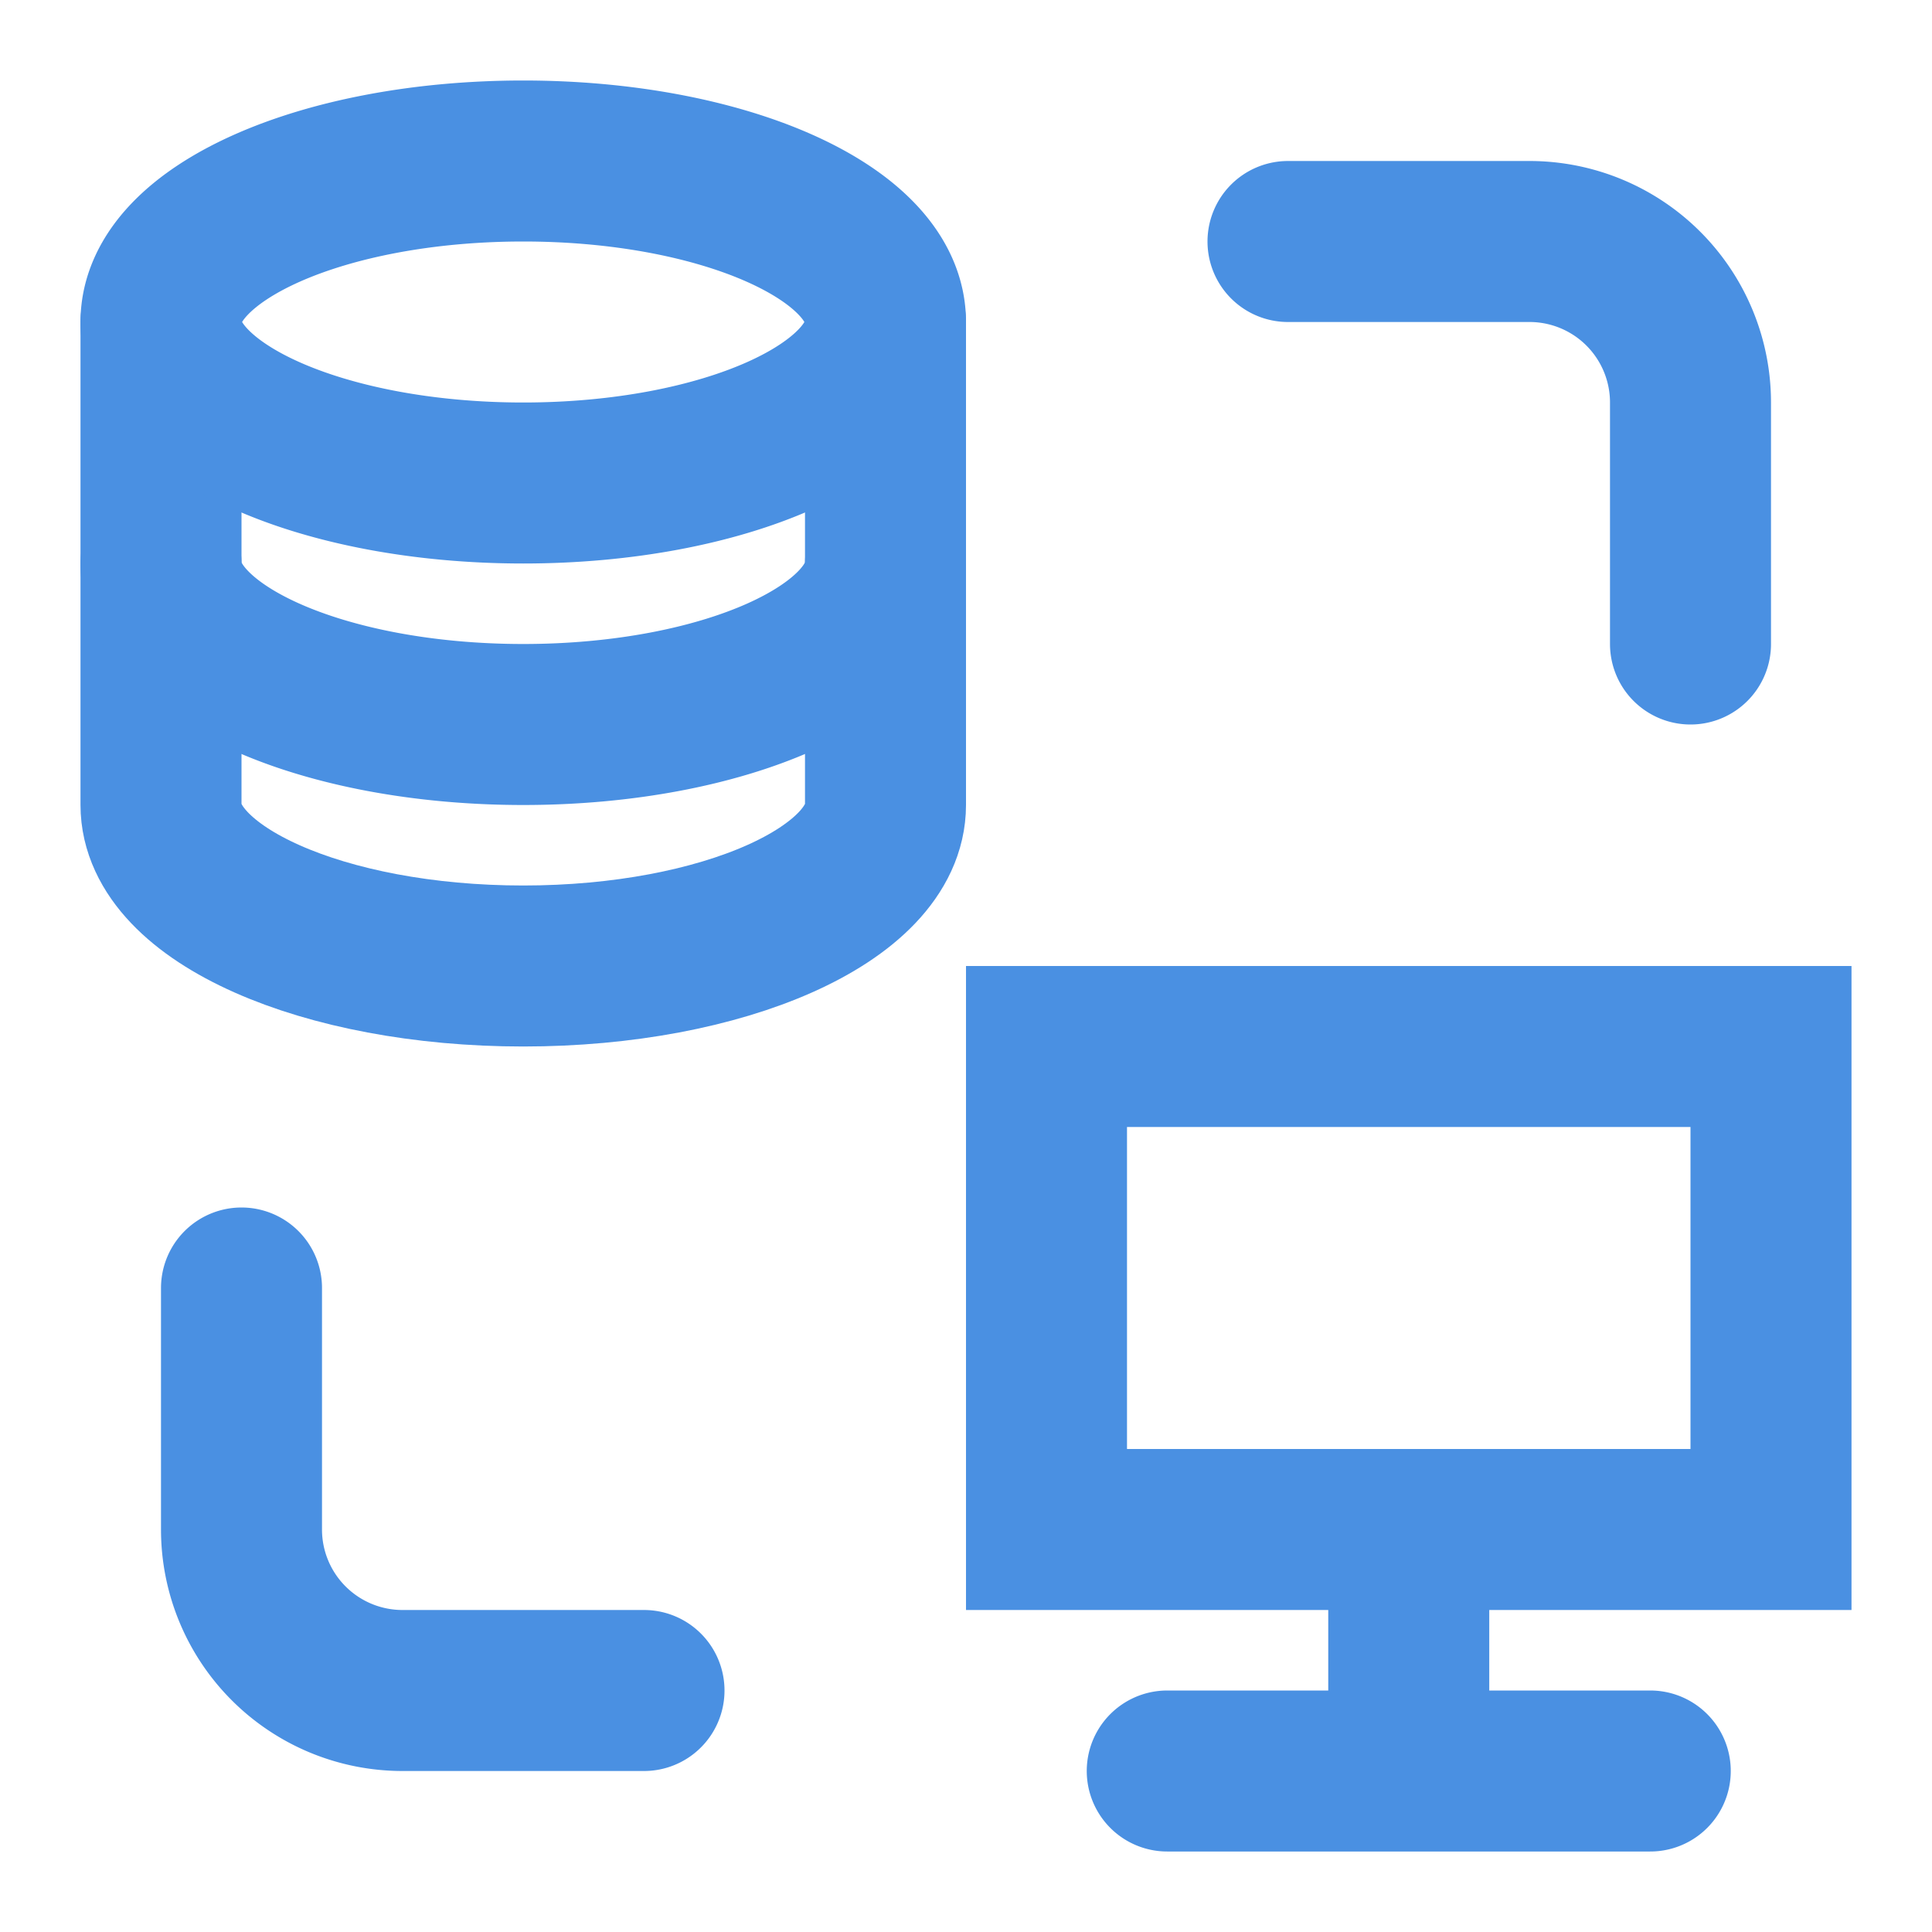 <svg xmlns="http://www.w3.org/2000/svg" fill="none" viewBox="0 0 48 48"><path stroke-linecap="round" stroke-width="4" stroke="#4a90e2" d="M22 8v12c0 2.21-4.03 4-9 4s-9-1.79-9-4V8" data-follow-stroke="#4a90e2"/><path stroke-linecap="round" stroke-width="4" stroke="#4a90e2" d="M22 14c0 2.21-4.03 4-9 4s-9-1.79-9-4M22 8c0 2.21-4.03 4-9 4s-9-1.79-9-4 4.03-4 9-4 9 1.79 9 4ZM32 6h6a4 4 0 0 1 4 4v6M16 42h-6a4 4 0 0 1-4-4v-6M35 38v6M41 44H29M44 38V26H26v12h18Z" data-follow-stroke="#4a90e2"/></svg>